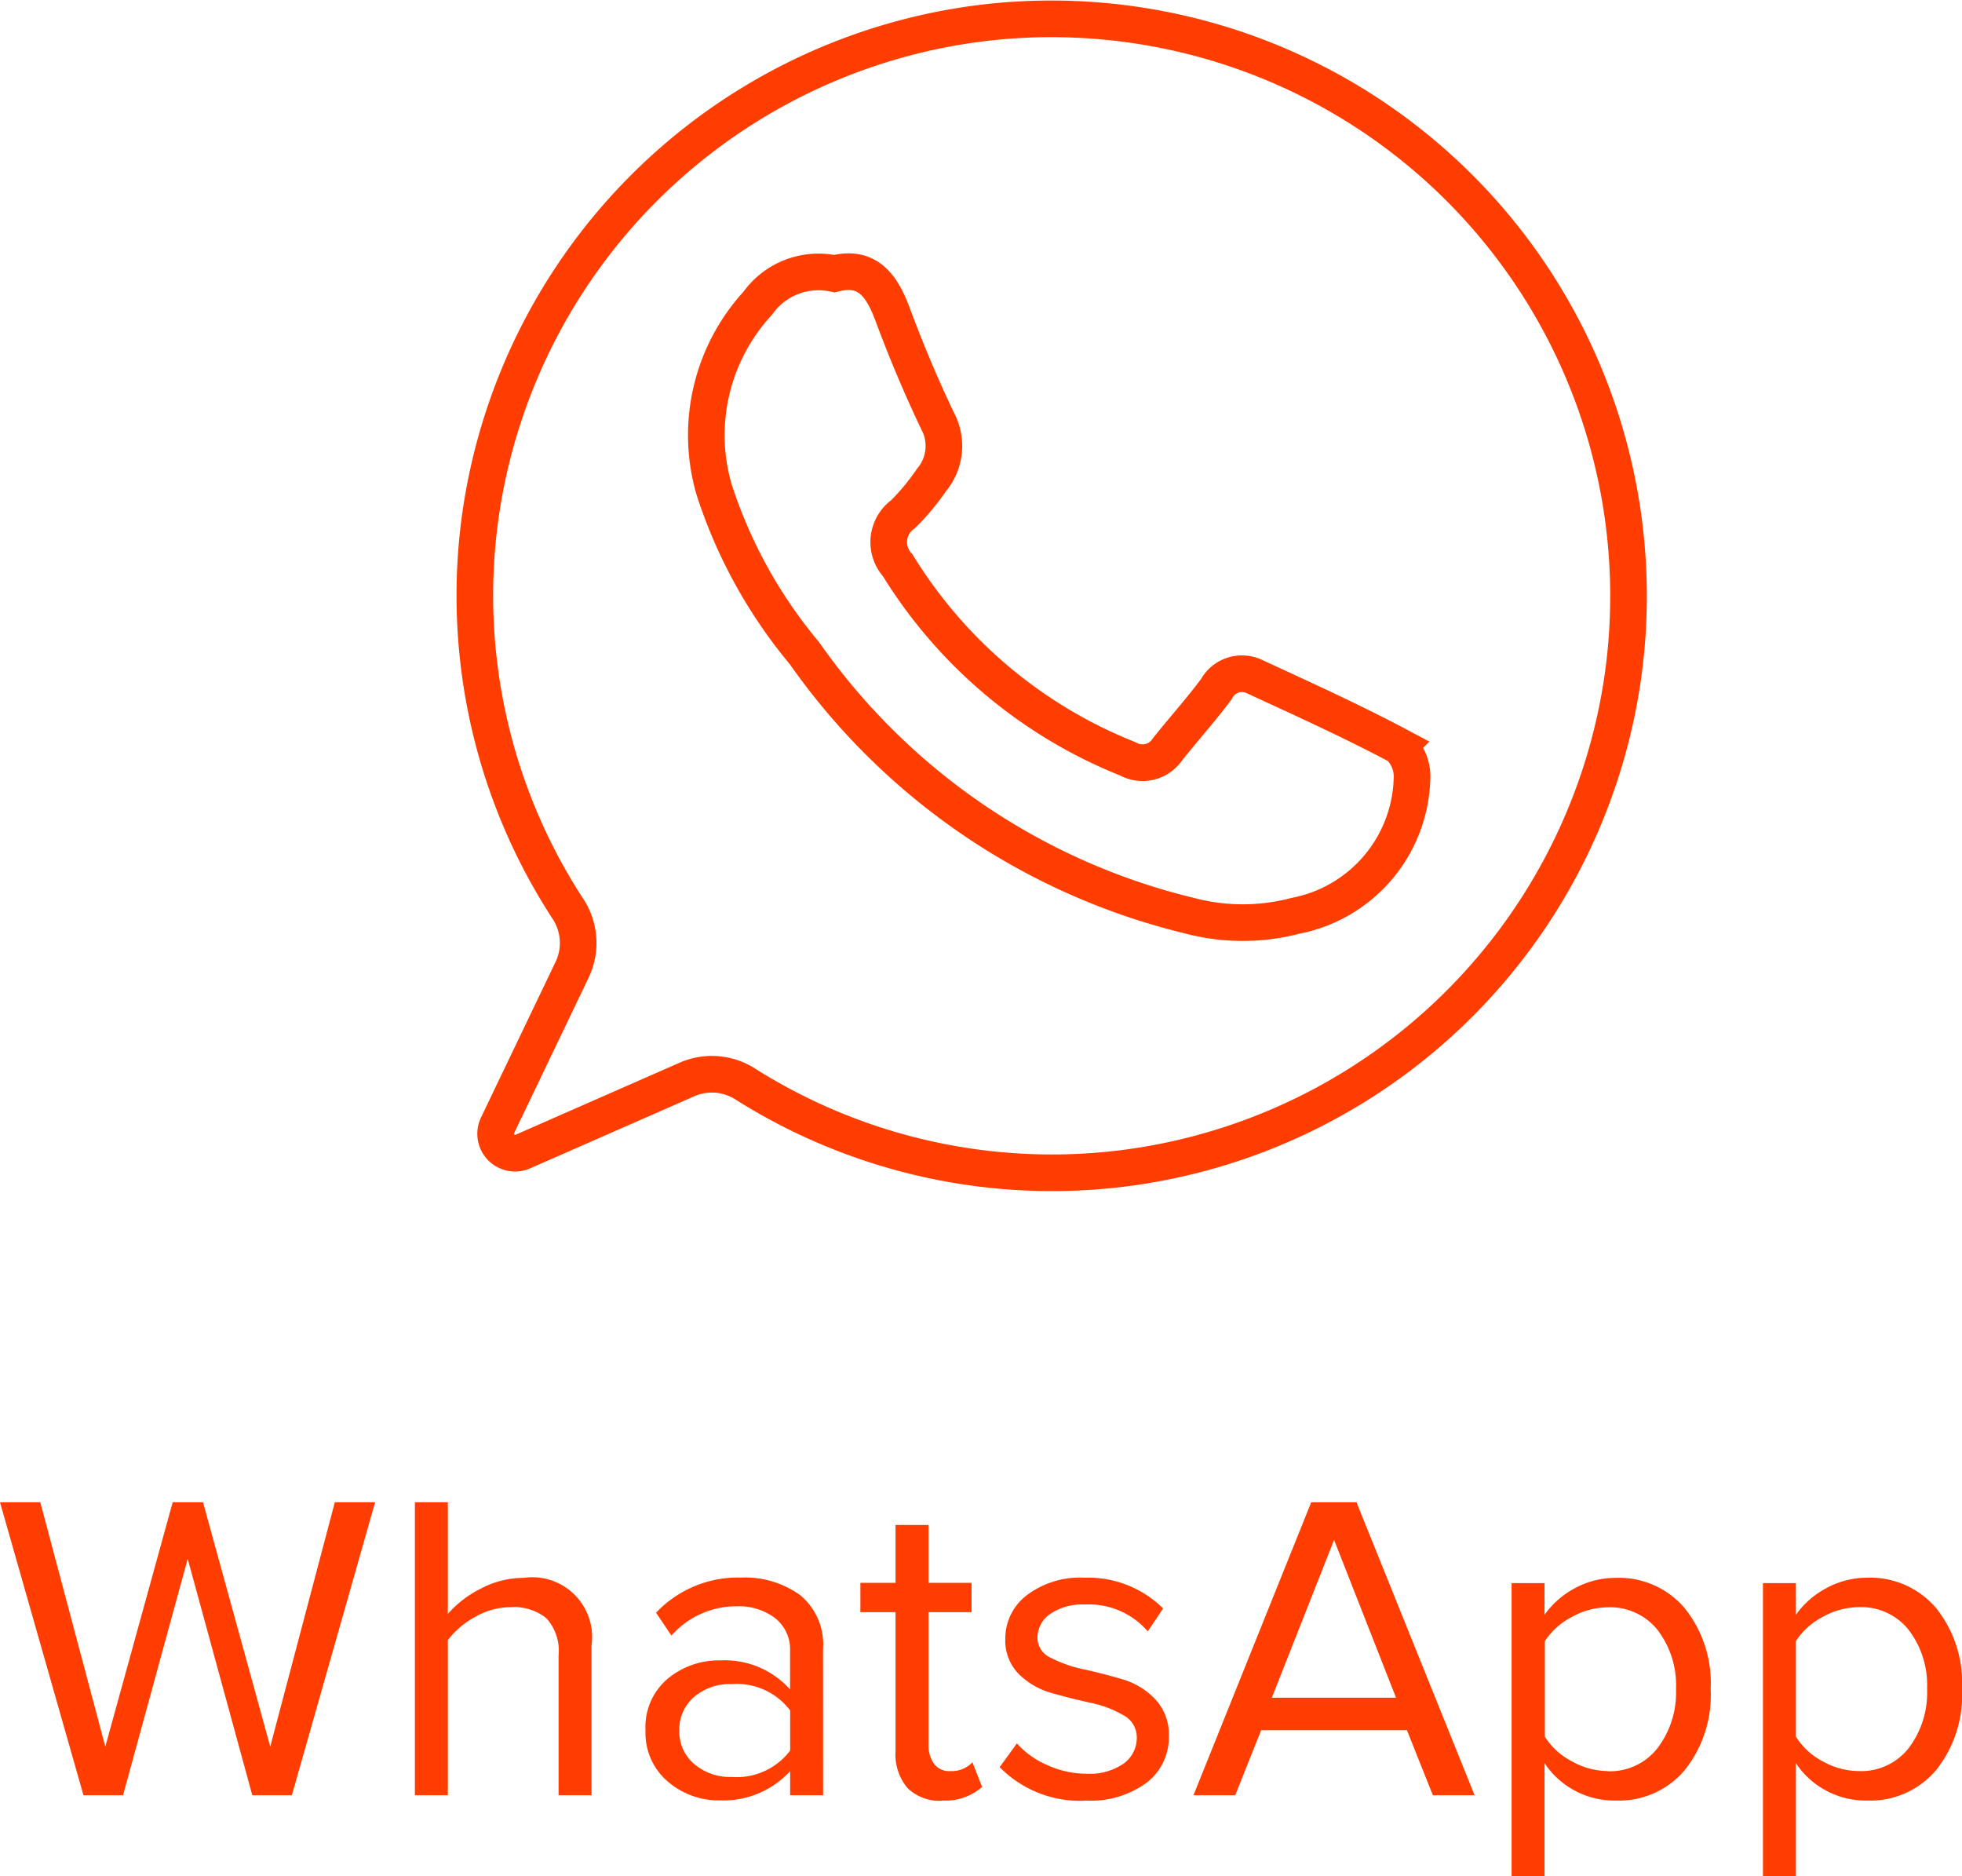 <svg xmlns="http://www.w3.org/2000/svg" width="53.58" height="51.226" viewBox="0 0 53.58 51.226"><g transform="translate(-2658.03 -205.982)"><path d="M-19,0h-1.08l-1.764-6.456L-23.61,0h-1.08l-2.28-8h1.1l1.776,6.672L-22.254-8h.828l1.836,6.672L-17.826-8h1.1Zm8.184,0h-.9V-3.816a1.314,1.314,0,0,0-.336-1.02,1.414,1.414,0,0,0-.972-.3,1.964,1.964,0,0,0-.966.264,2.32,2.32,0,0,0-.75.636V0h-.9V-8h.9v3.048a2.947,2.947,0,0,1,.9-.69,2.512,2.512,0,0,1,1.176-.294,1.633,1.633,0,0,1,1.848,1.848Zm6.324,0h-.9V-.66a2.474,2.474,0,0,1-1.92.8A2.132,2.132,0,0,1-8.73-.372a1.74,1.74,0,0,1-.612-1.4,1.722,1.722,0,0,1,.606-1.41,2.171,2.171,0,0,1,1.422-.5,2.4,2.4,0,0,1,1.92.792V-3.936a1.085,1.085,0,0,0-.408-.9A1.647,1.647,0,0,0-6.858-5.16a2.363,2.363,0,0,0-1.776.8l-.42-.624a3.081,3.081,0,0,1,2.316-.96,2.583,2.583,0,0,1,1.62.48,1.745,1.745,0,0,1,.624,1.476Zm-2.5-.5a1.831,1.831,0,0,0,1.6-.72V-2.316a1.831,1.831,0,0,0-1.6-.72,1.5,1.5,0,0,0-1.026.354,1.166,1.166,0,0,0-.4.918,1.153,1.153,0,0,0,.4.906A1.5,1.5,0,0,0-6.99-.5Zm5.76.648A1.249,1.249,0,0,1-2.19-.2a1.427,1.427,0,0,1-.324-1.008V-5h-.96V-5.8h.96V-7.38h.9V-5.8H-.438V-5H-1.614v3.6a.891.891,0,0,0,.15.54.51.51,0,0,0,.438.2A.781.781,0,0,0-.414-.9l.264.672A1.514,1.514,0,0,1-1.23.144Zm3.9,0A3.07,3.07,0,0,1,.33-.768L.8-1.416a2.373,2.373,0,0,0,.822.588,2.571,2.571,0,0,0,1.086.24A1.624,1.624,0,0,0,3.714-.864a.865.865,0,0,0,.36-.72A.679.679,0,0,0,3.7-2.19a2.975,2.975,0,0,0-.894-.336q-.522-.114-1.05-.264a2.064,2.064,0,0,1-.9-.516,1.294,1.294,0,0,1-.372-.966A1.482,1.482,0,0,1,1.068-5.46a2.406,2.406,0,0,1,1.578-.48,2.909,2.909,0,0,1,2.148.84l-.42.624a2.127,2.127,0,0,0-1.728-.732,1.537,1.537,0,0,0-.936.258.784.784,0,0,0-.348.654.6.6,0,0,0,.372.546,3.486,3.486,0,0,0,.894.312q.522.114,1.05.27a2.007,2.007,0,0,1,.9.546A1.408,1.408,0,0,1,4.95-1.608a1.557,1.557,0,0,1-.6,1.26A2.58,2.58,0,0,1,2.67.144ZM13.3,0h-1.14l-.708-1.776H7.47L6.762,0H5.622L8.838-8h1.236ZM11.154-2.664,9.462-6.972l-1.7,4.308ZM17.166.144A2.291,2.291,0,0,1,15.21-.876V2.208h-.9v-8h.9v.864a2.4,2.4,0,0,1,.84-.732,2.33,2.33,0,0,1,1.116-.276,2.354,2.354,0,0,1,1.866.822A3.259,3.259,0,0,1,19.746-2.9a3.283,3.283,0,0,1-.714,2.22A2.346,2.346,0,0,1,17.166.144Zm-.228-.8a1.646,1.646,0,0,0,1.356-.63A2.5,2.5,0,0,0,18.8-2.9a2.478,2.478,0,0,0-.5-1.608,1.653,1.653,0,0,0-1.356-.624,2.038,2.038,0,0,0-1,.27,1.94,1.94,0,0,0-.726.654V-1.6a1.9,1.9,0,0,0,.726.666A2.038,2.038,0,0,0,16.938-.66Zm7.092.8a2.291,2.291,0,0,1-1.956-1.02V2.208h-.9v-8h.9v.864a2.4,2.4,0,0,1,.84-.732A2.33,2.33,0,0,1,24.03-5.94a2.354,2.354,0,0,1,1.866.822A3.259,3.259,0,0,1,26.61-2.9,3.283,3.283,0,0,1,25.9-.684,2.346,2.346,0,0,1,24.03.144ZM23.8-.66a1.646,1.646,0,0,0,1.356-.63,2.5,2.5,0,0,0,.5-1.614,2.478,2.478,0,0,0-.5-1.608A1.653,1.653,0,0,0,23.8-5.136a2.038,2.038,0,0,0-1,.27,1.94,1.94,0,0,0-.726.654V-1.6A1.9,1.9,0,0,0,22.8-.93,2.038,2.038,0,0,0,23.8-.66Z" transform="translate(2685 255)" fill="#ff3d00"/><g transform="translate(1232.539 904.734)"><g transform="translate(1444.785 -691.334)"><path d="M1448.791-690.719c.9-.233,1.294.32,1.589,1.11.365.982.772,1.951,1.224,2.9a1.446,1.446,0,0,1-.157,1.619,6.462,6.462,0,0,1-.78.938.94.94,0,0,0-.217,1.31,1.017,1.017,0,0,0,.07.086,13.04,13.04,0,0,0,6.29,5.287.816.816,0,0,0,1.074-.257c.44-.554.914-1.08,1.337-1.647a.791.791,0,0,1,1.054-.339c1.322.61,2.649,1.212,3.933,1.894a1.143,1.143,0,0,1,.356.921,3.926,3.926,0,0,1-3.18,3.711,5.68,5.68,0,0,1-2.911-.007,18,18,0,0,1-10.5-7.164,13.356,13.356,0,0,1-2.468-4.471,5.32,5.32,0,0,1,1.195-5.086A2.035,2.035,0,0,1,1448.791-690.719Z" transform="translate(-1445.299 690.773)" fill="none" stroke="#ff3d00" stroke-miterlimit="10" stroke-width="1"/></g><path d="M1452.182-698.107a15.785,15.785,0,0,0-13.582,13.513,15.665,15.665,0,0,0,2.392,10.644,1.694,1.694,0,0,1,.131,1.658l-2.045,4.268a.53.53,0,0,0,.692.714l4.5-1.976a1.694,1.694,0,0,1,1.585.14,15.686,15.686,0,0,0,10.589,2.257,15.774,15.774,0,0,0,13.386-13.535A15.761,15.761,0,0,0,1452.182-698.107Z" transform="translate(0 0)" fill="none" stroke="#ff3d00" stroke-miterlimit="10" stroke-width="1"/></g></g></svg>